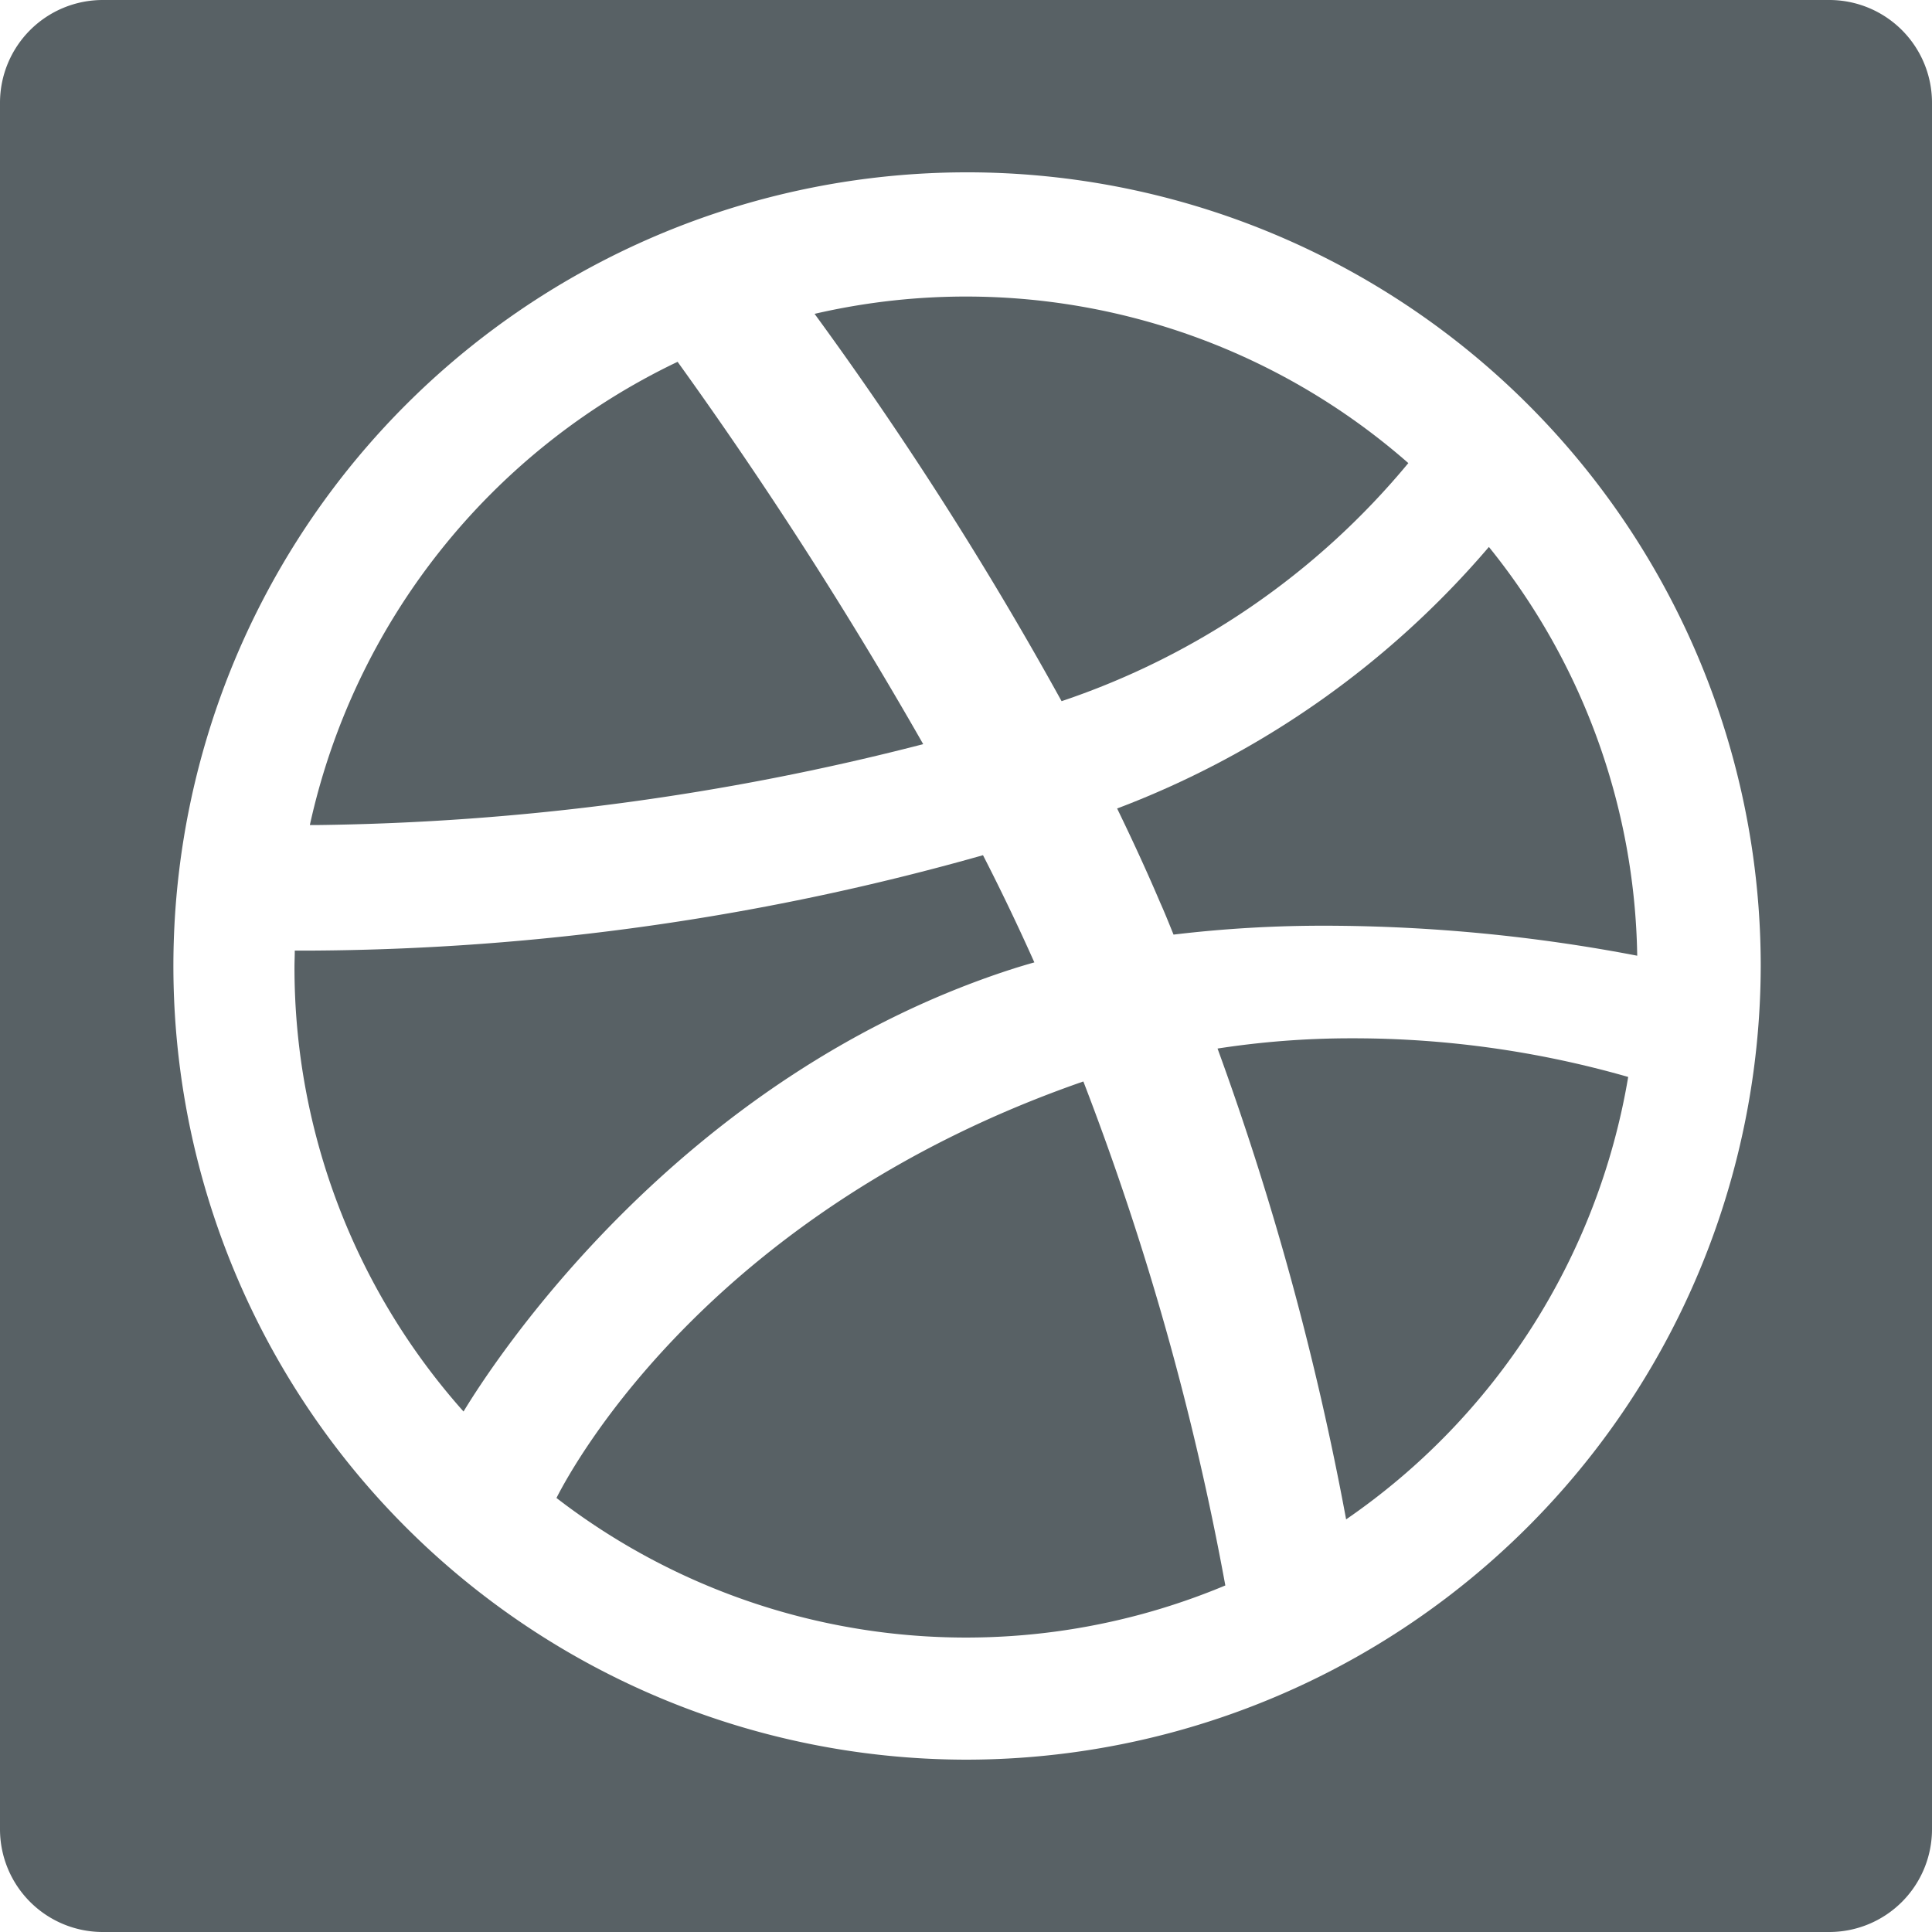 <svg xmlns="http://www.w3.org/2000/svg" width="40" height="40"><path d="M19.114 15.407a89.162 89.162 0 00-5.085-7.916 13.937 13.937 0 00-7.614 9.591h.136a52.648 52.648 0 0012.563-1.675zm3.3 6.989c-7.614 2.649-10.5 7.84-10.893 8.618a13.889 13.889 0 0013.848 1.811 58.045 58.045 0 00-2.939-10.434zm6.744-12.808a13.887 13.887 0 00-12.293-3.09 75.033 75.033 0 015.114 8.019 15.879 15.879 0 007.179-4.929zm-8.206 10.476c.153-.049.308-.095.463-.139a45.869 45.869 0 00-1.063-2.219 52.023 52.023 0 01-13.885 1.975h-.364c0 .114-.006.229-.006.343a13.814 13.814 0 003.5 9.2c.589-.975 4.408-6.915 11.355-9.16z" fill="#586165"/><path d="M37.872 0H2.128A2.128 2.128 0 000 2.128v35.744A2.128 2.128 0 002.128 40h35.744A2.127 2.127 0 0040 37.872V2.128A2.127 2.127 0 0037.872 0zM20 36.432A16.432 16.432 0 1136.454 20 16.461 16.461 0 0120 36.432z" fill="#586165"/><path d="M25.208 21.709a60.8 60.8 0 012.662 9.748 13.908 13.908 0 005.84-9.16 20.65 20.65 0 00-5.706-.8 18.119 18.119 0 00-2.796.212zm-2.079-4.97c.311.641.612 1.292.891 1.948.1.222.187.443.277.663a26.089 26.089 0 013.169-.184 34.506 34.506 0 016.431.621 13.8 13.8 0 00-3.071-8.463 18.927 18.927 0 01-7.697 5.415z" fill="#586165"/></svg>